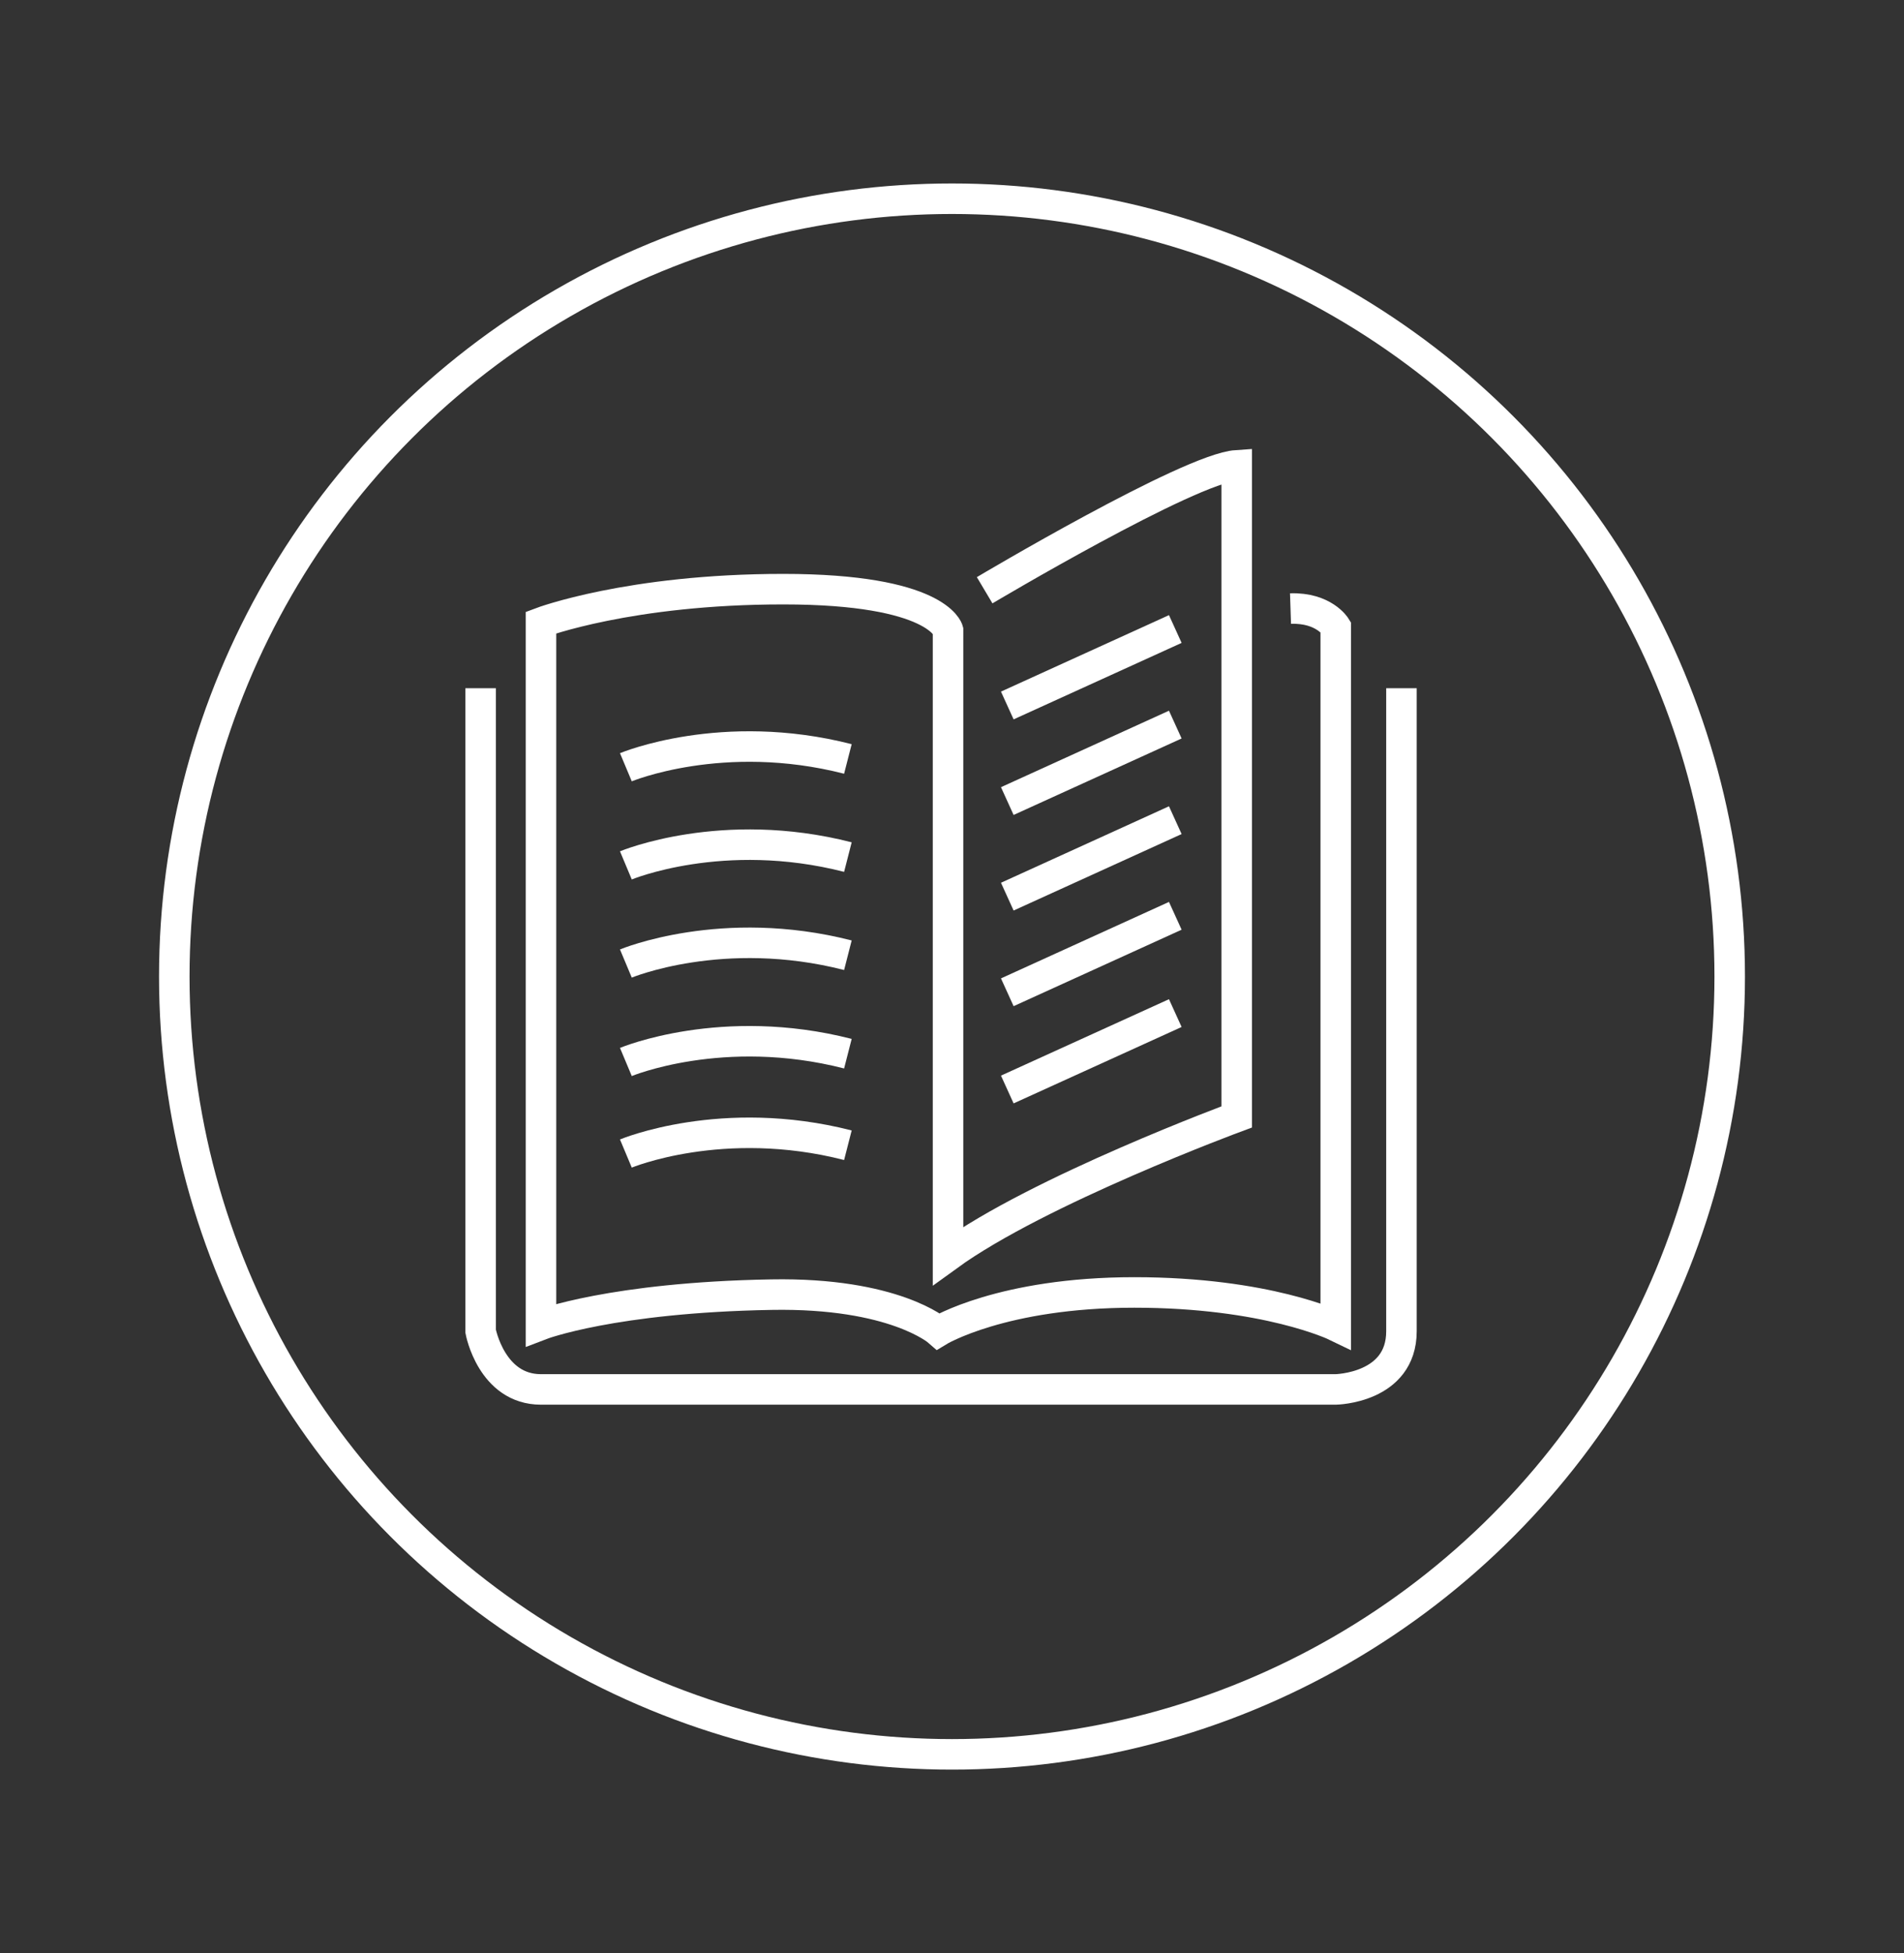 <svg xmlns="http://www.w3.org/2000/svg" viewBox="0 0 312 320"><rect x="0" y="0" width="312" height="320" fill="#333333" stroke="none"/><defs><style>.cls-1{fill:none;stroke:#fff;stroke-miterlimit:10;stroke-width:5px;}</style></defs><g id="artwork"><path class="cls-1" d="M161.35,96.71s33.53-19.95,41.3-20.47V183s-32.47,12-47.3,22.76V103.24s-1.76-6.71-27-6.71S88.65,102,88.65,102V217.06s11.65-4.48,37.76-4.94c20.12-.36,27.35,6,27.35,6s10.42-6.36,32.12-6.36,33,5.48,33,5.48V102.71s-1.94-3.18-7.41-3"/><path class="cls-1" d="M78.76,112.76V218.12s1.77,9.53,9.89,9.53H218.88s10.77-.18,10.77-9.53V112.76"/><path class="cls-1" d="M102.56,125.71s15.82-6.63,36.38-1.36"/><path class="cls-1" d="M102.56,141.79s15.82-6.63,36.38-1.36"/><path class="cls-1" d="M102.56,157.87s15.82-6.63,36.38-1.36"/><path class="cls-1" d="M102.56,174s15.82-6.63,36.38-1.36"/><path class="cls-1" d="M102.56,189s15.82-6.63,36.38-1.36"/><line class="cls-1" x1="165.06" y1="115.59" x2="192.59" y2="103.06"/><line class="cls-1" x1="165.06" y1="131.25" x2="192.59" y2="118.72"/><line class="cls-1" x1="165.06" y1="146.91" x2="192.59" y2="134.38"/><line class="cls-1" x1="165.06" y1="162.58" x2="192.59" y2="150.05"/><line class="cls-1" x1="165.06" y1="178.51" x2="192.59" y2="165.99"/><circle class="cls-1" cx="156" cy="160" r="127.44"/></g></svg>